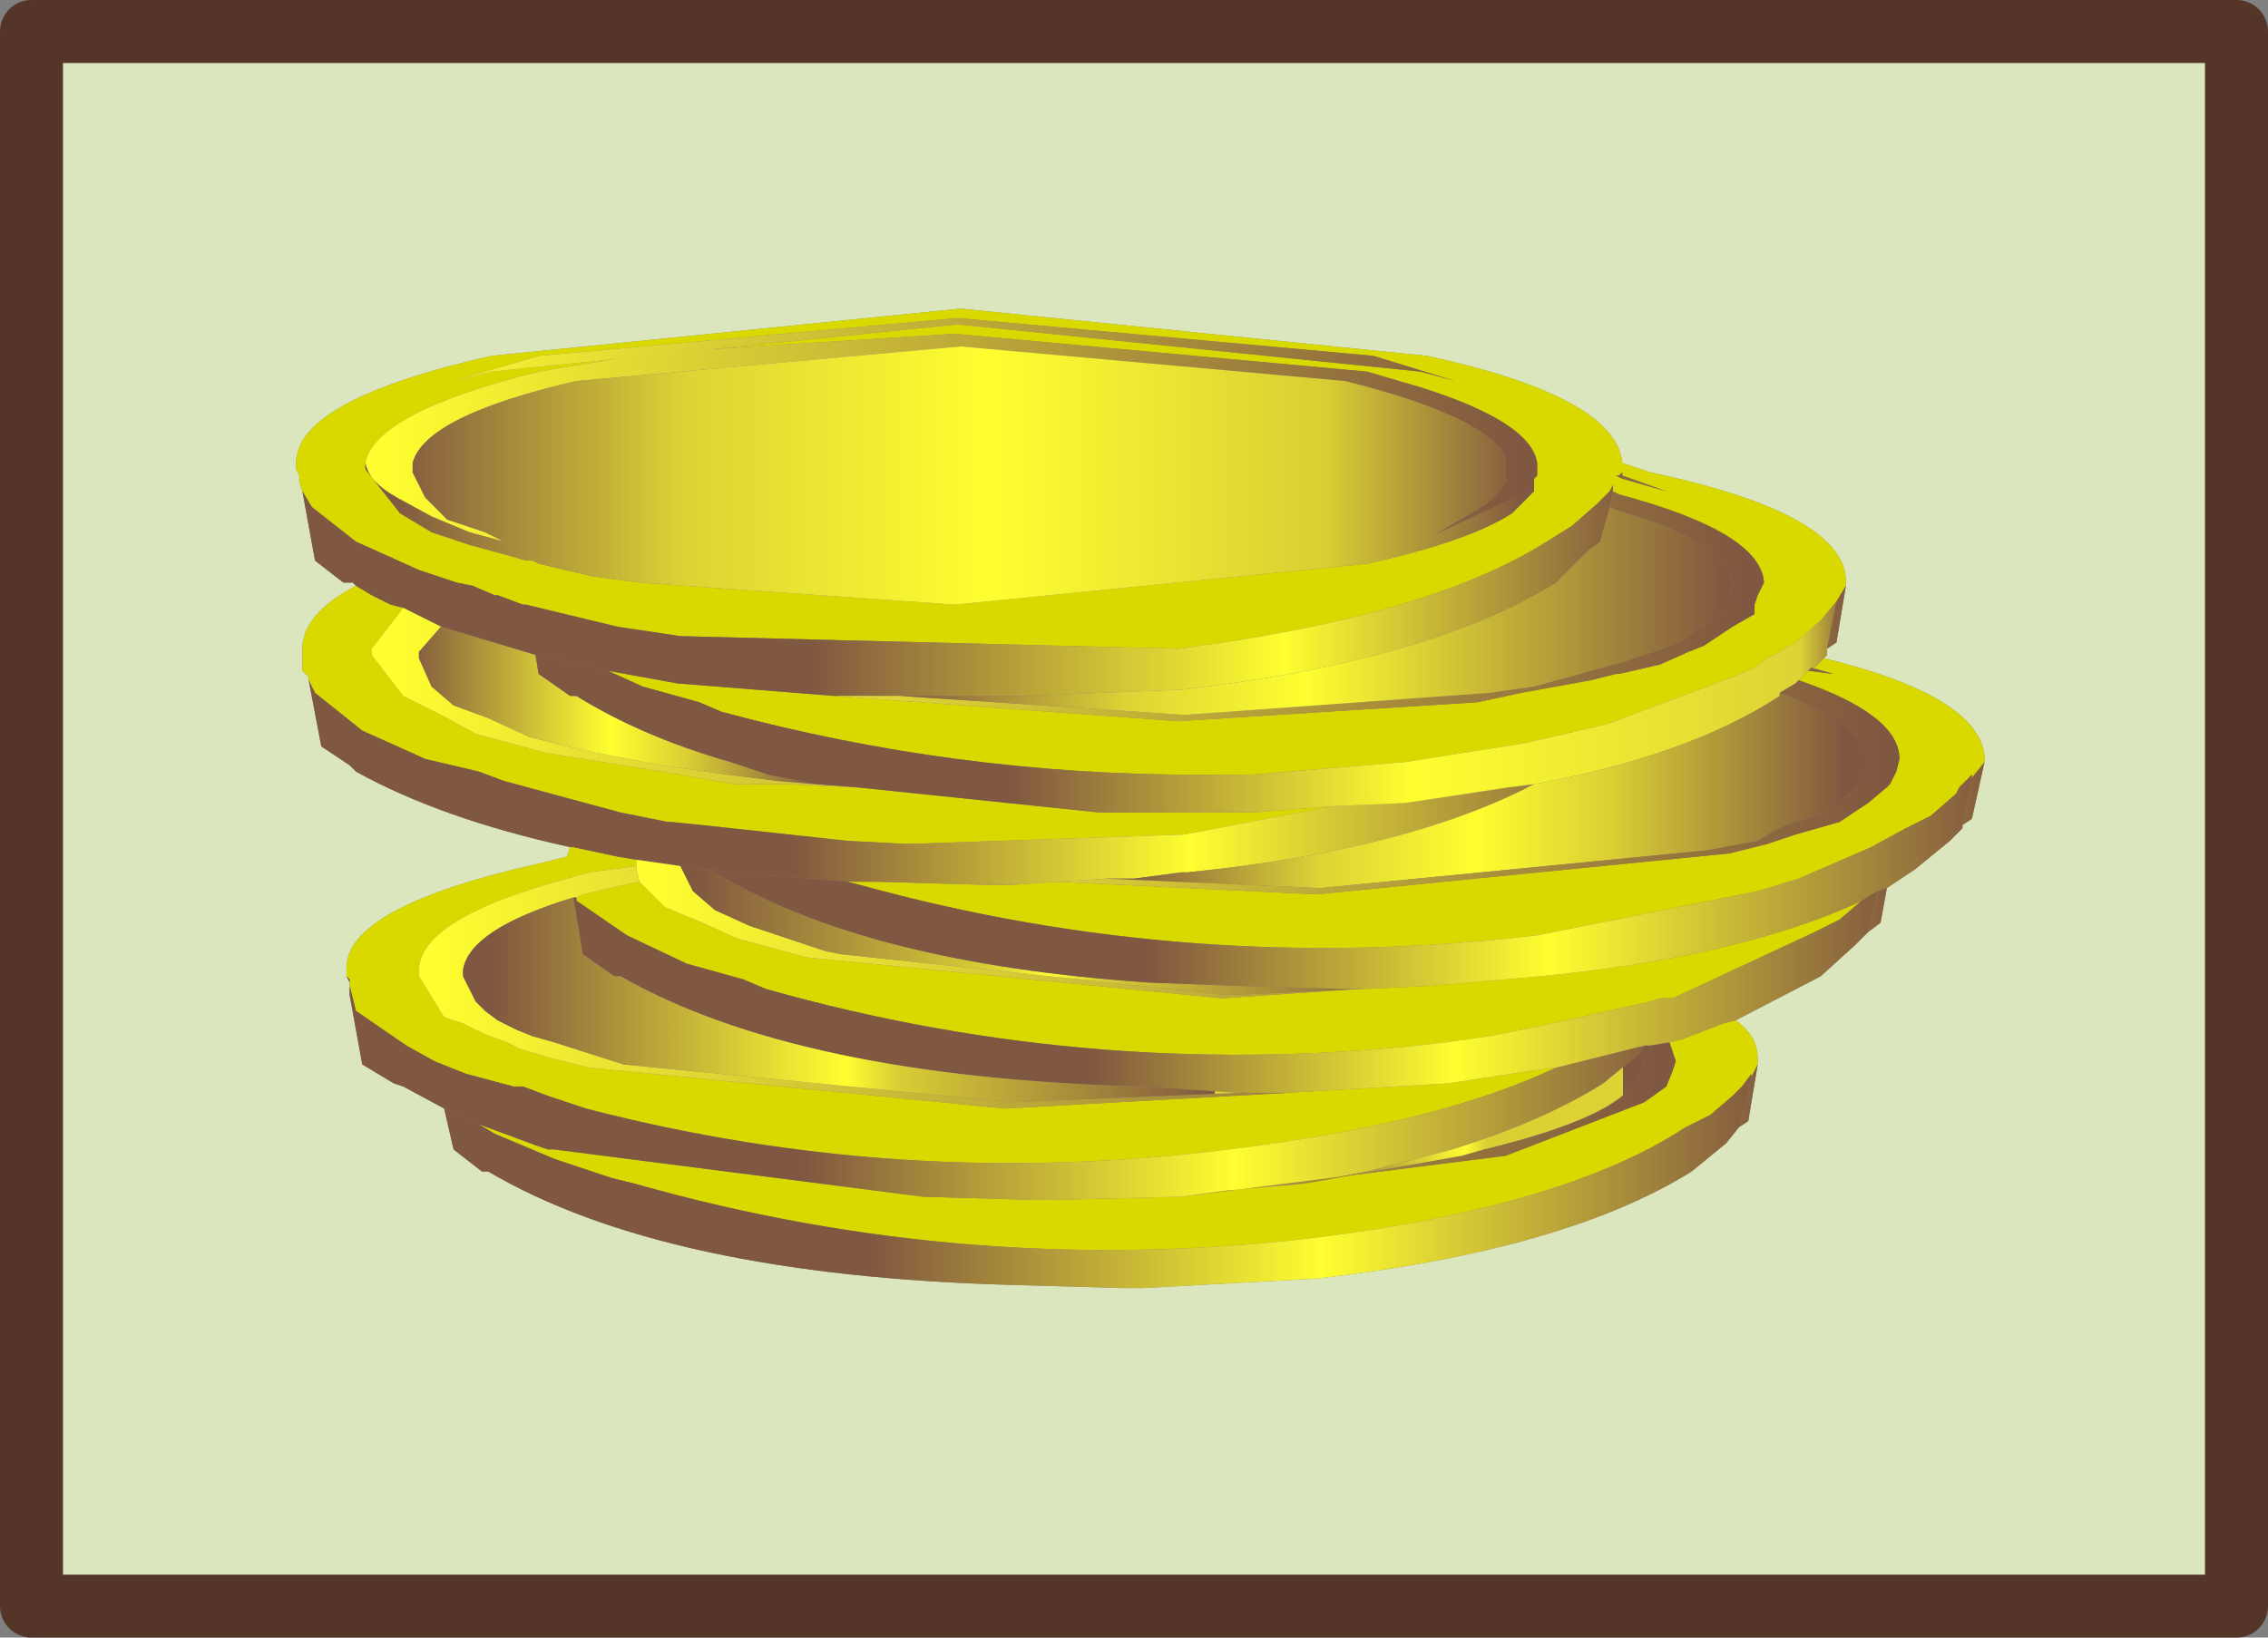 <?xml version="1.0" encoding="utf-8"?>
<svg version="1.1" id="Layer_1"
xmlns="http://www.w3.org/2000/svg"
xmlns:xlink="http://www.w3.org/1999/xlink"
xmlns:author="http://www.sothink.com"
width="36px" height="26px"
xml:space="preserve">
<rect width="100%" height="100%" fill="#808080" stroke="none"/>
<g id="178" transform="matrix(1, 0, 0, 1, 18, 13)">
<path style="fill:#DBE6BE;fill-opacity:1" d="M-13.25,-5.45L-13.25 -5.35L-13.2 -5.2L-13 -4.1L-12.55 -3.75L-12.4 -3.75L-12.35 -3.7Q-13.2 -3.25 -13.2 -2.7L-13.2 -2.35L-13.1 -2.25L-13.1 -2.2L-12.9 -1.15L-12.45 -0.85L-12.35 -0.75Q-11 0 -8.95 0.45L-9 0.6L-9.4 0.7Q-12.55 1.4 -12.5 2.4L-12.5 2.5L-12.45 2.6L-12.45 2.65L-12.45 2.8L-12.25 3.9L-11.75 4.2L-11.6 4.25L-10.95 4.6L-10.8 5.25L-10.35 5.6L-10.25 5.6Q-7.45 7.25 -1.95 7.4L-0.2 7.45L0.15 7.45L2.9 7.3Q6.85 6.85 8.85 5.6L9.4 5.15L9.6 4.9L9.75 4.8L9.9 3.9L9.9 3.8Q9.9 3.45 9.55 3.2L10.9 2.5L11.45 2L11.65 1.8L11.85 1.65L11.95 1.1L12.4 0.8L12.95 0.35L13.15 0.15L13.15 0.1L13.3 0L13.5 -0.9L13.5 -0.95L13.5 -1Q13.4 -1.95 10.95 -2.55L11 -2.6L11 -2.7L11.15 -2.8L11.3 -3.7L11.3 -3.75L11.3 -3.8Q11.25 -4.85 8.2 -5.5L7.75 -5.65Q7.65 -6.7 4.65 -7.35L-2.75 -8.1L-10.2 -7.35Q-13.3 -6.65 -13.3 -5.65L-13.3 -5.55L-13.25 -5.45M17.5,-12.5L17.5 12.5L-17.5 12.5L-17.5 -12.5L17.5 -12.5" />
<path style="fill:#D9D900;fill-opacity:1" d="M-12.2,-5.55L-11.65 -4.85L-11.15 -4.55L-10.55 -4.35L-10 -4.2L-9.65 -4.1L-9.55 -4.1L-9.45 -4.05L-8.6 -3.85L-7.85 -3.75L-2.85 -3.4L3.7 -4.05Q5.3 -4.4 6 -4.85L6.25 -5.1L6.35 -5.2L6.35 -5.25L6.35 -5.4L6.4 -5.45L6.4 -5.65Q6.3 -6.3 4.55 -6.85L3.7 -7.1L-2.85 -7.7L-7.6 -7.4L-7.95 -7.35L-9.45 -7.1Q-12.05 -6.45 -12.2 -5.65L-12.2 -5.55M-10.2,-7.1L-2.8 -7.85L4.55 -7.1L5.1 -6.95L3.8 -7.35L-2.8 -7.95L-9.45 -7.35L-10.8 -6.95L-10.2 -7.1M11.15,-3.45L10.9 -3.15L10.5 -2.8L10.15 -2.6L10.05 -2.55L9.85 -2.4L9.5 -2.25L7.5 -1.5L6.2 -1.2L4.3 -0.9L1.85 -0.7L1 -0.7Q-2.85 -0.7 -6.55 -1.7L-6.9 -1.85L-7.8 -2.1L-8.35 -2.35L-7.25 -2.15L-4.75 -1.95L0.7 -1.55L5.45 -1.85L6.15 -2L7.25 -2.2L7.65 -2.3L7.7 -2.3L8.35 -2.45L8.8 -2.65L9.05 -2.75L9.5 -3.05L9.85 -3.25L9.85 -3.4L9.9 -3.55L10 -3.75Q9.95 -4.55 7.7 -5.15L7.6 -5.2L7.6 -5.3L7.55 -5.2L7.35 -5L6.95 -4.65L6.55 -4.4Q4.65 -3.2 0.7 -2.7L-7.2 -2.9L-8.2 -3.05L-9.65 -3.4L-9.7 -3.4L-10.1 -3.55L-10.15 -3.55L-10.5 -3.7L-10.75 -3.75L-11.2 -3.9L-11.35 -3.95L-12.35 -4.4L-13.05 -4.95L-13.2 -5.2L-13.25 -5.35L-13.25 -5.45L-13.3 -5.55L-13.3 -5.65Q-13.3 -6.65 -10.2 -7.35L-2.75 -8.1L4.65 -7.35Q7.65 -6.7 7.75 -5.65L8.2 -5.5Q11.25 -4.85 11.3 -3.8L11.3 -3.75L11.3 -3.7L11.15 -3.45M10.7,-2.35L11.1 -2.3L10.75 -2.4L10.8 -2.4L10.95 -2.55Q13.4 -1.95 13.5 -1L13.5 -0.95L13.5 -0.9L13.3 -0.65L13.3 -0.7L13.1 -0.5L13.05 -0.4L12.65 -0.05L12.25 0.15L11.7 0.45L10.55 0.95L9.9 1.15L6.4 1.85Q0.9 2.5 -4.35 1.05L-4.55 1L-4.05 1L-2.3 1.05L-1.95 1.05L-1.2 1L2.9 1.2L9.45 0.55L10.05 0.4L10.5 0.25L11.2 0.05L11.65 -0.25L11.95 -0.5L12 -0.55L12.1 -0.75L12.15 -0.95Q12.15 -1.65 10.55 -2.2L10.7 -2.35M9.8,4.1L9.8 4.05L9.65 4.25L9.5 4.4L9.15 4.7L8.75 4.9Q6.85 6.15 2.9 6.65Q-2.6 7.3 -7.9 5.8L-8.3 5.7L-9.2 5.4L-10.15 5L-10.4 4.85L-9.45 5.2L-9.3 5.25L-9.2 5.25L-3.35 6L-1.6 6.05L-1.25 6.05L0.75 6L5.9 5.35L8.1 4.5L8.45 4.25L8.55 4L8.6 3.85L8.5 3.55L8.7 3.5L9.35 3.25L9.55 3.2Q9.9 3.45 9.9 3.8L9.9 3.9L9.8 4.1M-12.45,2.55L-12.5 2.5L-12.5 2.4Q-12.55 1.4 -9.4 0.7L-9 0.6L-8.95 0.45L-8.9 0.45L-8.2 0.6L-7.9 0.65L-7.9 0.75L-8.65 0.85L-9 0.95Q-11.4 1.6 -11.35 2.45L-11.35 2.5L-10.95 3.15L-10.65 3.25L-10.35 3.4L-9.95 3.55L-9.75 3.65L-9.25 3.8L-8.65 3.95L-2.05 4.6L2.45 4.35L5 4.2L6.3 4L6.7 3.95Q4.8 4.85 1.5 5.25Q-3.7 5.9 -8.7 4.6L-9.3 4.4L-9.7 4.25L-9.85 4.25L-10.6 4.05L-11.1 3.85L-11.55 3.6L-12.35 3.05L-12.45 2.65L-12.45 2.6L-12.45 2.55M-0.55,-0.1L1.15 -0.1L1.5 -0.1L1.9 -0.1L3.15 -0.2L0.8 0.25L-3.6 0.4L-4.55 0.35L-6.85 0.1L-7.35 0.05L-7.4 0.05L-8.15 -0.1L-10 -0.6L-10.4 -0.75L-11.25 -0.95L-12.25 -1.4L-13 -2L-13.1 -2.2L-13.1 -2.25L-13.2 -2.35L-13.2 -2.7Q-13.2 -3.25 -12.35 -3.7L-12.1 -3.55L-11.8 -3.4L-11.6 -3.35L-12.1 -2.7L-12.1 -2.6L-11.6 -1.95L-11 -1.65L-10.45 -1.35L-9.35 -1.05L-7.5 -0.75L-6.35 -0.55L-6.3 -0.55L-5.55 -0.55L-4.4 -0.5L-0.55 -0.1M11.45,1.35L11.55 1.3L11.2 1.6L10.8 1.8L8.55 2.85L8.35 2.85L8.2 2.9L6.4 3.3L5.65 3.45L4.95 3.55Q-0.55 4.2 -5.85 2.7L-6.2 2.55L-7.1 2.3L-8.05 1.85L-8.85 1.3L-8.85 1.25L-8.75 1.2L-8.1 1.05L-7.85 1L-7.45 1.4L-6.85 1.65L-6.3 1.9L-5.2 2.2L1.4 2.85L6.45 2.5Q9.55 2.2 11.45 1.35M8.1,-5.3L8.45 -5.2L7.75 -5.45L7.75 -5.5L7.7 -5.45L7.65 -5.45L7.75 -5.4L8.1 -5.3" />
<linearGradient
id="LinearGradID_568" gradientUnits="userSpaceOnUse" gradientTransform="matrix(0.011, 0, 0, 0.003, -2.8, -5.8)" spreadMethod ="pad" x1="-819.2" y1="0" x2="819.2" y2="0" >
<stop  offset="0" style="stop-color:#FEFE30;stop-opacity:1" />
<stop  offset="1" style="stop-color:#805740;stop-opacity:1" />
<stop  offset="1" style="stop-color:#805740;stop-opacity:1" />
</linearGradient>
<path style="fill:url(#LinearGradID_568) " d="M-10.8,-6.95L-9.45 -7.35L-2.8 -7.95L3.8 -7.35L5.1 -6.95L4.55 -7.1L-2.8 -7.85L-10.2 -7.1L-10.8 -6.95" />
<linearGradient
id="LinearGradID_569" gradientUnits="userSpaceOnUse" gradientTransform="matrix(0.011, 0, 0, 0.003, -2.9, -5.55)" spreadMethod ="pad" x1="-819.2" y1="0" x2="819.2" y2="0" >
<stop  offset="0" style="stop-color:#FEFE30;stop-opacity:1" />
<stop  offset="1" style="stop-color:#805740;stop-opacity:1" />
<stop  offset="1" style="stop-color:#805740;stop-opacity:1" />
</linearGradient>
<path style="fill:url(#LinearGradID_569) " d="M6.05,-5.1L4.75 -4.5L5.6 -5L5.8 -5.2L5.9 -5.35L5.9 -5.55L5.9 -5.75Q5.55 -6.4 3.35 -6.95L-2.75 -7.5L-8.85 -6.95Q-11.25 -6.4 -11.45 -5.65L-11.45 -5.5L-11.25 -5.1L-10.9 -4.75L-10.3 -4.55L-10 -4.4L-10.55 -4.55L-11.15 -4.8L-11.7 -5.1Q-12.15 -5.35 -12.2 -5.65Q-12.05 -6.45 -9.45 -7.1L-7.95 -7.35L-7.6 -7.4L-2.85 -7.7L3.7 -7.1L4.55 -6.85Q6.3 -6.3 6.4 -5.65L6.4 -5.45L6.35 -5.4L6.35 -5.25L6.05 -5.1" />
<linearGradient
id="LinearGradID_570" gradientUnits="userSpaceOnUse" gradientTransform="matrix(0.011, 0, 0, 0.002, -2.8, -5.55)" spreadMethod ="pad" x1="-819.2" y1="0" x2="819.2" y2="0" >
<stop  offset="0" style="stop-color:#805740;stop-opacity:1" />
<stop  offset="0.259" style="stop-color:#DDD335;stop-opacity:1" />
<stop  offset="0.529" style="stop-color:#FEFE30;stop-opacity:1" />
<stop  offset="0.824" style="stop-color:#DACE34;stop-opacity:1" />
<stop  offset="1" style="stop-color:#805740;stop-opacity:1" />
</linearGradient>
<path style="fill:url(#LinearGradID_570) " d="M-12.2,-5.65Q-12.15 -5.35 -11.7 -5.1L-11.15 -4.8L-10.55 -4.55L-10 -4.4L-10.3 -4.55L-10.9 -4.75L-11.25 -5.1L-11.45 -5.5L-11.45 -5.65Q-11.25 -6.4 -8.85 -6.95L-2.75 -7.5L3.35 -6.95Q5.55 -6.4 5.9 -5.75L5.9 -5.55L5.9 -5.35L5.8 -5.2L5.6 -5L4.75 -4.5L6.05 -5.1L6.35 -5.25L6.35 -5.2L6.25 -5.1L6 -4.85Q5.3 -4.4 3.7 -4.05L-2.85 -3.4L-7.85 -3.75L-8.6 -3.85L-9.45 -4.05L-9.55 -4.1L-9.65 -4.1L-10 -4.2L-10.55 -4.35L-11.15 -4.55L-11.65 -4.85L-12.2 -5.55L-12.2 -5.65" />
<linearGradient
id="LinearGradID_571" gradientUnits="userSpaceOnUse" gradientTransform="matrix(0.013, 0, 0, 0.001, -2.75, -4.5)" spreadMethod ="pad" x1="-819.2" y1="0" x2="819.2" y2="0" >
<stop  offset="0" style="stop-color:#805740;stop-opacity:1" />
<stop  offset="0.741" style="stop-color:#FEFE30;stop-opacity:1" />
<stop  offset="1" style="stop-color:#805740;stop-opacity:1" />
</linearGradient>
<path style="fill:url(#LinearGradID_571) " d="M-13.3,-5.55L-13.25 -5.45L-13.3 -5.55M7.75,-5.4L7.65 -5.45L7.7 -5.45L7.75 -5.5L7.75 -5.45L7.75 -5.4" />
<linearGradient
id="LinearGradID_572" gradientUnits="userSpaceOnUse" gradientTransform="matrix(0.013, 0, 0, 0.001, -2.75, -4.2)" spreadMethod ="pad" x1="-819.2" y1="0" x2="819.2" y2="0" >
<stop  offset="0.388" style="stop-color:#805740;stop-opacity:1" />
<stop  offset="0.741" style="stop-color:#FEFE30;stop-opacity:1" />
<stop  offset="1" style="stop-color:#805740;stop-opacity:1" />
</linearGradient>
<path style="fill:url(#LinearGradID_572) " d="M-9.5,-2.6L-11 -3.05L-11.2 -3.15L-11.6 -3.35L-11.8 -3.4L-12.1 -3.55L-12.35 -3.7L-12.4 -3.75L-12.55 -3.75L-13 -4.1L-13.2 -5.2L-13.05 -4.95L-12.35 -4.4L-11.35 -3.95L-11.2 -3.9L-10.75 -3.75L-10.5 -3.7L-10.15 -3.55L-10.1 -3.55L-9.7 -3.4L-9.65 -3.4L-8.2 -3.05L-7.2 -2.9L0.7 -2.7Q4.65 -3.2 6.55 -4.4L6.95 -4.65L7.35 -5L7.55 -5.2L7.6 -5.3L7.6 -5.2L7.55 -4.95L7.4 -4.4L7.2 -4.25L6.7 -3.75Q4.7 -2.5 0.75 -2.05L-1.8 -1.95L-2 -1.95L-2.4 -1.95L-3.7 -1.95L-4.15 -1.95L-4.75 -1.95L-7.25 -2.15L-8.35 -2.35L-9.45 -2.6L-9.5 -2.6" />
<linearGradient
id="LinearGradID_573" gradientUnits="userSpaceOnUse" gradientTransform="matrix(0.011, 0, 0, 0.003, -2.75, -2.65)" spreadMethod ="pad" x1="-819.2" y1="0" x2="819.2" y2="0" >
<stop  offset="0" style="stop-color:#FEFE30;stop-opacity:1" />
<stop  offset="1" style="stop-color:#805740;stop-opacity:1" />
<stop  offset="1" style="stop-color:#805740;stop-opacity:1" />
</linearGradient>
<path style="fill:url(#LinearGradID_573) " d="M-11.2,-3.15L-11 -3.05L-11.35 -2.65L-11.35 -2.55L-11.15 -2.1L-10.8 -1.8L-10.25 -1.6L-9.6 -1.3L-8.8 -1.1L-7.5 -0.85L-6.45 -0.7L-5.65 -0.6L-5.05 -0.55L-4.4 -0.5L-5.55 -0.55L-6.3 -0.55L-6.35 -0.55L-7.5 -0.75L-9.35 -1.05L-10.45 -1.35L-11 -1.65L-11.6 -1.95L-12.1 -2.6L-12.1 -2.7L-11.6 -3.35L-11.2 -3.15" />
<linearGradient
id="LinearGradID_574" gradientUnits="userSpaceOnUse" gradientTransform="matrix(0.013, 0, 0, 0.001, -2.75, -1.35)" spreadMethod ="pad" x1="-819.2" y1="0" x2="819.2" y2="0" >
<stop  offset="0.373" style="stop-color:#805740;stop-opacity:1" />
<stop  offset="0.671" style="stop-color:#FEFE30;stop-opacity:1" />
<stop  offset="1" style="stop-color:#805740;stop-opacity:1" />
</linearGradient>
<path style="fill:url(#LinearGradID_574) " d="M-7.1,0.75L-7.2 0.75L-7.9 0.65L-8.2 0.6L-8.9 0.45L-8.95 0.45Q-11 0 -12.35 -0.75L-12.45 -0.85L-12.9 -1.15L-13.1 -2.2L-13 -2L-12.25 -1.4L-11.25 -0.95L-10.4 -0.75L-10 -0.6L-8.15 -0.1L-7.4 0.05L-7.35 0.05L-6.85 0.1L-4.55 0.35L-3.6 0.4L0.8 0.25L3.15 -0.2L4.3 -0.25L5.95 -0.5L6.35 -0.55Q4.35 0.5 0.85 0.85L0.75 0.85L0 0.95L-0.45 0.95L-1.2 1L-1.95 1.05L-2.3 1.05L-4.05 1L-4.55 1L-6.35 0.85L-6.8 0.8L-7.1 0.75" />
<linearGradient
id="LinearGradID_575" gradientUnits="userSpaceOnUse" gradientTransform="matrix(0.013, 0, 0, 0.001, -2.05, 3.75)" spreadMethod ="pad" x1="-819.2" y1="0" x2="819.2" y2="0" >
<stop  offset="0.349" style="stop-color:#805740;stop-opacity:1" />
<stop  offset="0.671" style="stop-color:#FEFE30;stop-opacity:1" />
<stop  offset="1" style="stop-color:#805740;stop-opacity:1" />
</linearGradient>
<path style="fill:url(#LinearGradID_575) " d="M8.1,3.6L8.05 3.7L8 3.75L7.45 4.2Q6.5 4.8 5.05 5.25L3.7 5.6L2.65 5.8L1.5 5.9L0.75 6L-1.25 6.05L-1.6 6.05L-3.35 6L-9.2 5.25L-9.3 5.25L-9.45 5.2L-10.4 4.85Q-10.7 4.7 -10.95 4.6L-11.6 4.25L-11.75 4.2L-12.25 3.9L-12.45 2.8L-12.45 2.65L-12.35 3.05L-11.55 3.6L-11.1 3.85L-10.6 4.05L-9.85 4.25L-9.7 4.25L-9.3 4.4L-8.7 4.6Q-3.7 5.9 1.5 5.25Q4.8 4.85 6.7 3.95L8.1 3.6" />
<linearGradient
id="LinearGradID_576" gradientUnits="userSpaceOnUse" gradientTransform="matrix(0.013, 0, 0, 0.001, -1.95, 3.55)" spreadMethod ="pad" x1="-819.2" y1="0" x2="819.2" y2="0" >
<stop  offset="0" style="stop-color:#805740;stop-opacity:1" />
<stop  offset="0.741" style="stop-color:#FEFE30;stop-opacity:1" />
<stop  offset="1" style="stop-color:#805740;stop-opacity:1" />
</linearGradient>
<path style="fill:url(#LinearGradID_576) " d="M-12.45,2.6L-12.5 2.5L-12.45 2.55L-12.45 2.6" />
<linearGradient
id="LinearGradID_577" gradientUnits="userSpaceOnUse" gradientTransform="matrix(0.011, 0, 0, 0.003, 0.7, -3.8)" spreadMethod ="pad" x1="-819.2" y1="0" x2="819.2" y2="0" >
<stop  offset="0" style="stop-color:#FEFE30;stop-opacity:1" />
<stop  offset="1" style="stop-color:#805740;stop-opacity:1" />
<stop  offset="1" style="stop-color:#805740;stop-opacity:1" />
</linearGradient>
<path style="fill:url(#LinearGradID_577) " d="M7.6,-5.2L7.7 -5.15Q9.95 -4.55 10 -3.75L9.9 -3.55L9.85 -3.4L9.85 -3.25L9.5 -3.05L9.05 -2.75L8.8 -2.65L8.35 -2.45L7.7 -2.3L7.65 -2.3L7.25 -2.2L6.15 -2L5.45 -1.85L0.7 -1.55L-4.75 -1.95L-4.15 -1.95L-3.7 -1.95L0.8 -1.65L5.65 -2L6.35 -2.1L6.9 -2.25L7.8 -2.5L7.95 -2.55L8.4 -2.7L8.65 -2.8L9.15 -3.15L9.4 -3.4L9.45 -3.5L9.5 -3.7Q9.45 -4.4 7.65 -4.9L7.55 -4.95L7.6 -5.2" />
<linearGradient
id="LinearGradID_578" gradientUnits="userSpaceOnUse" gradientTransform="matrix(0.004, 0, 0, 0.002, -8.25, -1.85)" spreadMethod ="pad" x1="-819.2" y1="0" x2="819.2" y2="0" >
<stop  offset="0" style="stop-color:#805740;stop-opacity:1" />
<stop  offset="0.357" style="stop-color:#DDD335;stop-opacity:1" />
<stop  offset="0.49" style="stop-color:#FEFE30;stop-opacity:1" />
<stop  offset="0.678" style="stop-color:#DACE34;stop-opacity:1" />
<stop  offset="1" style="stop-color:#805740;stop-opacity:1" />
</linearGradient>
<path style="fill:url(#LinearGradID_578) " d="M-9.5,-2.6L-9.45 -2.3L-8.95 -1.95L-8.85 -1.95Q-7.8 -1.3 -6.4 -0.9L-5.8 -0.7L-5.05 -0.55L-5.65 -0.6L-6.45 -0.7L-7.5 -0.85L-8.8 -1.1L-9.6 -1.3L-10.25 -1.6L-10.8 -1.8L-11.15 -2.1L-11.35 -2.55L-11.35 -2.65L-11 -3.05L-9.5 -2.6" />
<linearGradient
id="LinearGradID_579" gradientUnits="userSpaceOnUse" gradientTransform="matrix(0.013, 0, 0, 0.001, 0.75, -2.45)" spreadMethod ="pad" x1="-819.2" y1="0" x2="819.2" y2="0" >
<stop  offset="0.373" style="stop-color:#805740;stop-opacity:1" />
<stop  offset="0.671" style="stop-color:#FEFE30;stop-opacity:1" />
<stop  offset="0.961" style="stop-color:#DDD335;stop-opacity:1" />
<stop  offset="1" style="stop-color:#805740;stop-opacity:1" />
</linearGradient>
<path style="fill:url(#LinearGradID_579) " d="M11,-2.7L11 -2.6L10.95 -2.55L10.8 -2.4L10.75 -2.4L10.7 -2.35L10.55 -2.2L10.5 -2.15L10.25 -2L10.25 -1.95Q8.8 -1 6.35 -0.55L5.95 -0.5L4.3 -0.25L3.15 -0.2L1.9 -0.1L1.5 -0.1L1.15 -0.1L-0.55 -0.1L-4.4 -0.5L-5.05 -0.55L-5.8 -0.7L-6.4 -0.9Q-7.8 -1.3 -8.85 -1.95L-8.95 -1.95L-9.45 -2.3L-9.5 -2.6L-9.45 -2.6L-8.35 -2.35L-7.8 -2.1L-6.9 -1.85L-6.55 -1.7Q-2.85 -0.7 1 -0.7L1.85 -0.7L4.3 -0.9L6.2 -1.2L7.5 -1.5L9.5 -2.25L9.85 -2.4L10.05 -2.55L10.15 -2.6L10.5 -2.8L10.9 -3.15L11.15 -3.45L11 -2.7" />
<linearGradient
id="LinearGradID_580" gradientUnits="userSpaceOnUse" gradientTransform="matrix(0.008, 0, 0, 0.002, 2.85, -3.35)" spreadMethod ="pad" x1="-819.2" y1="0" x2="819.2" y2="0" >
<stop  offset="0" style="stop-color:#805740;stop-opacity:1" />
<stop  offset="0.271" style="stop-color:#DDD335;stop-opacity:1" />
<stop  offset="0.49" style="stop-color:#FEFE30;stop-opacity:1" />
<stop  offset="0.639" style="stop-color:#DACE34;stop-opacity:1" />
<stop  offset="1" style="stop-color:#805740;stop-opacity:1" />
</linearGradient>
<path style="fill:url(#LinearGradID_580) " d="M7.65,-4.9Q9.45 -4.4 9.5 -3.7L9.45 -3.5L9.4 -3.4L9.15 -3.15L8.65 -2.8L8.4 -2.7L7.95 -2.55L7.8 -2.5L6.9 -2.25L6.35 -2.1L5.65 -2L0.8 -1.65L-3.7 -1.95L-2.4 -1.95L-2 -1.95L-1.8 -1.95L0.75 -2.05Q4.7 -2.5 6.7 -3.75L7.2 -4.25L7.4 -4.4L7.55 -4.95L7.65 -4.9" />
<linearGradient
id="LinearGradID_581" gradientUnits="userSpaceOnUse" gradientTransform="matrix(0.011, 0, 0, 0.003, 1.4, 0.65)" spreadMethod ="pad" x1="-819.2" y1="0" x2="819.2" y2="0" >
<stop  offset="0" style="stop-color:#FEFE30;stop-opacity:1" />
<stop  offset="1" style="stop-color:#805740;stop-opacity:1" />
<stop  offset="1" style="stop-color:#805740;stop-opacity:1" />
</linearGradient>
<path style="fill:url(#LinearGradID_581) " d="M-7.9,0.75L-7.9 0.65L-7.2 0.75L-7.15 0.85L-7 1.15L-6.65 1.45L-6.1 1.7L-4.9 2.1L-4.65 2.15L1.5 2.8L4.75 2.65L6.45 2.5L1.4 2.85L-5.2 2.2L-6.3 1.9L-6.85 1.65L-7.45 1.4L-7.85 1L-7.9 0.8L-7.9 0.75" />
<linearGradient
id="LinearGradID_582" gradientUnits="userSpaceOnUse" gradientTransform="matrix(0.007, 0, 0, 0.001, -1.25, 1.7)" spreadMethod ="pad" x1="-819.2" y1="0" x2="819.2" y2="0" >
<stop  offset="0" style="stop-color:#805740;stop-opacity:1" />
<stop  offset="0.424" style="stop-color:#DDD335;stop-opacity:1" />
<stop  offset="0.49" style="stop-color:#FEFE30;stop-opacity:1" />
<stop  offset="0.561" style="stop-color:#DACE34;stop-opacity:1" />
<stop  offset="1" style="stop-color:#805740;stop-opacity:1" />
</linearGradient>
<path style="fill:url(#LinearGradID_582) " d="M4.75,2.65L1.5 2.8L-4.65 2.15L-4.9 2.1L-6.1 1.7L-6.65 1.45L-7 1.15L-7.15 0.85L-7.2 0.75L-7.1 0.75L-6.8 0.8L-6.65 0.85Q-4.25 2.3 0.25 2.6L1.55 2.65L3.3 2.7L3.7 2.7L4.75 2.65" />
<linearGradient
id="LinearGradID_583" gradientUnits="userSpaceOnUse" gradientTransform="matrix(0.013, 0, 0, 0.001, 2.95, 0.3)" spreadMethod ="pad" x1="-819.2" y1="0" x2="819.2" y2="0" >
<stop  offset="0.373" style="stop-color:#805740;stop-opacity:1" />
<stop  offset="0.671" style="stop-color:#FEFE30;stop-opacity:1" />
<stop  offset="1" style="stop-color:#805740;stop-opacity:1" />
</linearGradient>
<path style="fill:url(#LinearGradID_583) " d="M11.55,1.3L11.45 1.35Q9.55 2.2 6.45 2.5L4.75 2.65L3.7 2.7L3.3 2.7L1.55 2.65L0.25 2.6Q-4.25 2.3 -6.65 0.85L-6.8 0.8L-6.35 0.85L-4.55 1L-4.35 1.05Q0.9 2.5 6.4 1.85L9.9 1.15L10.55 0.95L11.7 0.45L12.25 0.15L12.65 -0.05L13.05 -0.4L13.1 -0.5L13.3 -0.7L13.3 -0.65L13.15 0.1L13.15 0.15L12.95 0.35L12.4 0.8L11.95 1.1L11.8 1.15L11.55 1.3" />
<linearGradient
id="LinearGradID_584" gradientUnits="userSpaceOnUse" gradientTransform="matrix(0.011, 0, 0, 0.003, -2.1, 2.4)" spreadMethod ="pad" x1="-819.2" y1="0" x2="819.2" y2="0" >
<stop  offset="0" style="stop-color:#FEFE30;stop-opacity:1" />
<stop  offset="1" style="stop-color:#805740;stop-opacity:1" />
<stop  offset="1" style="stop-color:#805740;stop-opacity:1" />
</linearGradient>
<path style="fill:url(#LinearGradID_584) " d="M-10.65,2.4L-10.65 2.5L-10.45 2.9L-10.3 3.05L-10.1 3.2L-9.8 3.35L-9.55 3.45L-9.2 3.55L-8.1 3.9L-1.95 4.5L1.65 4.35L1.85 4.35L2.2 4.35L2.45 4.35L-2.05 4.6L-8.65 3.95L-9.25 3.8L-9.75 3.65L-9.95 3.55L-10.35 3.4L-10.65 3.25L-10.95 3.15L-11.35 2.5L-11.35 2.45Q-11.4 1.6 -9 0.95L-8.65 0.85L-7.9 0.75L-7.9 0.8L-7.85 1L-8.1 1.05L-8.75 1.2L-8.85 1.25L-8.9 1.25Q-10.55 1.75 -10.65 2.4" />
<linearGradient
id="LinearGradID_585" gradientUnits="userSpaceOnUse" gradientTransform="matrix(0.013, 0, 0, 0.001, 1.45, 2)" spreadMethod ="pad" x1="-819.2" y1="0" x2="819.2" y2="0" >
<stop  offset="0.4" style="stop-color:#805740;stop-opacity:1" />
<stop  offset="0.671" style="stop-color:#FEFE30;stop-opacity:1" />
<stop  offset="1" style="stop-color:#805740;stop-opacity:1" />
</linearGradient>
<path style="fill:url(#LinearGradID_585) " d="M11.65,1.8L11.45 2L10.9 2.5L9.55 3.2L9.35 3.25L8.7 3.5L8.5 3.55L8.2 3.6L8.1 3.6L6.7 3.95L6.3 4L5 4.2L2.45 4.35L2.2 4.35L1.85 4.35L1.65 4.35L0.1 4.25Q-5.35 4.1 -8.15 2.5L-8.25 2.5L-8.75 2.15L-8.9 1.25L-8.85 1.25L-8.85 1.3L-8.05 1.85L-7.1 2.3L-6.2 2.55L-5.85 2.7Q-0.55 4.2 4.95 3.55L5.65 3.45L6.4 3.3L8.2 2.9L8.35 2.85L8.55 2.85L10.8 1.8L11.2 1.6L11.55 1.3L11.8 1.15L11.65 1.8" />
<linearGradient
id="LinearGradID_586" gradientUnits="userSpaceOnUse" gradientTransform="matrix(0.007, 0, 0, 0.002, -4.45, 2.85)" spreadMethod ="pad" x1="-819.2" y1="0" x2="819.2" y2="0" >
<stop  offset="0" style="stop-color:#805740;stop-opacity:1" />
<stop  offset="0.408" style="stop-color:#EAE433;stop-opacity:1" />
<stop  offset="0.49" style="stop-color:#FEFE30;stop-opacity:1" />
<stop  offset="0.561" style="stop-color:#DACE34;stop-opacity:1" />
<stop  offset="1" style="stop-color:#805740;stop-opacity:1" />
<stop  offset="1" style="stop-color:#DDD335;stop-opacity:1" />
</linearGradient>
<path style="fill:url(#LinearGradID_586) " d="M-8.9,1.25L-8.75 2.15L-8.25 2.5L-8.15 2.5Q-5.35 4.1 0.1 4.25L1.65 4.35L-1.95 4.5L-8.1 3.9L-9.2 3.55L-9.55 3.45L-9.8 3.35L-10.1 3.2L-10.3 3.05L-10.45 2.9L-10.65 2.5L-10.65 2.4Q-10.55 1.75 -8.9 1.25" />
<linearGradient
id="LinearGradID_587" gradientUnits="userSpaceOnUse" gradientTransform="matrix(0.013, 0, 0, 0.001, -0.65, 5.15)" spreadMethod ="pad" x1="-819.2" y1="0" x2="819.2" y2="0" >
<stop  offset="0.333" style="stop-color:#805740;stop-opacity:1" />
<stop  offset="0.671" style="stop-color:#FEFE30;stop-opacity:1" />
<stop  offset="1" style="stop-color:#805740;stop-opacity:1" />
</linearGradient>
<path style="fill:url(#LinearGradID_587) " d="M9.6,4.9L9.4 5.15L8.85 5.6Q6.85 6.85 2.9 7.3L0.15 7.45L-0.2 7.45L-1.95 7.4Q-7.45 7.25 -10.25 5.6L-10.35 5.6L-10.8 5.25L-10.95 4.6Q-10.7 4.7 -10.4 4.85L-10.15 5L-9.2 5.4L-8.3 5.7L-7.9 5.8Q-2.6 7.3 2.9 6.65Q6.85 6.15 8.75 4.9L9.15 4.7L9.5 4.4L9.65 4.25L9.8 4.05L9.8 4.1L9.6 4.9" />
<linearGradient
id="LinearGradID_588" gradientUnits="userSpaceOnUse" gradientTransform="matrix(0.011, 0, 0, 0.003, 0.75, -3.95)" spreadMethod ="pad" x1="-819.2" y1="0" x2="819.2" y2="0" >
<stop  offset="0" style="stop-color:#FEFE30;stop-opacity:1" />
<stop  offset="1" style="stop-color:#805740;stop-opacity:1" />
<stop  offset="1" style="stop-color:#805740;stop-opacity:1" />
</linearGradient>
<path style="fill:url(#LinearGradID_588) " d="M7.75,-5.4L7.75 -5.45L8.45 -5.2L8.1 -5.3L7.75 -5.4" />
<linearGradient
id="LinearGradID_589" gradientUnits="userSpaceOnUse" gradientTransform="matrix(0.007, 0, 0, 0.002, 5.55, -0.45)" spreadMethod ="pad" x1="-819.2" y1="0" x2="819.2" y2="0" >
<stop  offset="0" style="stop-color:#805740;stop-opacity:1" />
<stop  offset="0.271" style="stop-color:#DDD335;stop-opacity:1" />
<stop  offset="0.49" style="stop-color:#FEFE30;stop-opacity:1" />
<stop  offset="0.678" style="stop-color:#DACE34;stop-opacity:1" />
<stop  offset="1" style="stop-color:#805740;stop-opacity:1" />
</linearGradient>
<path style="fill:url(#LinearGradID_589) " d="M10.25,-1.95L10.25 -2Q11.6 -1.5 11.65 -0.9L11.6 -0.7L11.55 -0.6L11.35 -0.4L11 -0.1L10.35 0.1L10.15 0.2L9.9 0.35L9.1 0.5L2.95 1.1L-0.45 0.95L0 0.95L0.75 0.85L0.85 0.85Q4.35 0.5 6.35 -0.55Q8.8 -1 10.25 -1.95" />
<linearGradient
id="LinearGradID_590" gradientUnits="userSpaceOnUse" gradientTransform="matrix(0.011, 0, 0, 0.003, 2.85, -1)" spreadMethod ="pad" x1="-819.2" y1="0" x2="819.2" y2="0" >
<stop  offset="0" style="stop-color:#FEFE30;stop-opacity:1" />
<stop  offset="1" style="stop-color:#805740;stop-opacity:1" />
<stop  offset="1" style="stop-color:#805740;stop-opacity:1" />
</linearGradient>
<path style="fill:url(#LinearGradID_590) " d="M10.5,-2.15L10.55 -2.2Q12.15 -1.65 12.15 -0.95L12.1 -0.75L12 -0.55L11.95 -0.5L11.65 -0.25L11.2 0.05L10.5 0.25L10.05 0.4L9.45 0.55L2.9 1.2L-1.2 1L-0.45 0.95L2.95 1.1L9.1 0.5L9.9 0.35L10.15 0.2L10.35 0.1L11 -0.1L11.35 -0.4L11.55 -0.6L11.6 -0.7L11.65 -0.9Q11.6 -1.5 10.25 -2L10.5 -2.15" />
<linearGradient
id="LinearGradID_591" gradientUnits="userSpaceOnUse" gradientTransform="matrix(0.011, 0, 0, 0.003, -0.7, 3.8)" spreadMethod ="pad" x1="-819.2" y1="0" x2="819.2" y2="0" >
<stop  offset="0" style="stop-color:#FEFE30;stop-opacity:1" />
<stop  offset="1" style="stop-color:#805740;stop-opacity:1" />
<stop  offset="1" style="stop-color:#805740;stop-opacity:1" />
</linearGradient>
<path style="fill:url(#LinearGradID_591) " d="M8.2,3.6L8.5 3.55L8.6 3.85L8.55 4L8.45 4.25L8.1 4.5L5.9 5.35L0.75 6L1.5 5.9L2.65 5.8L5.2 5.35L5.55 5.25Q7.2 4.85 7.75 4.4L8 4.15L8.1 3.9L8.05 3.7L8.1 3.6L8.2 3.6" />
<linearGradient
id="LinearGradID_592" gradientUnits="userSpaceOnUse" gradientTransform="matrix(0.003, 0, 0, 0.001, 5.3, 4.7)" spreadMethod ="pad" x1="-819.2" y1="0" x2="819.2" y2="0" >
<stop  offset="0" style="stop-color:#805740;stop-opacity:1" />
<stop  offset="0.408" style="stop-color:#EAE433;stop-opacity:1" />
<stop  offset="0.49" style="stop-color:#FEFE30;stop-opacity:1" />
<stop  offset="0.561" style="stop-color:#DACE34;stop-opacity:1" />
<stop  offset="1" style="stop-color:#DDD335;stop-opacity:1" />
<stop  offset="1" style="stop-color:#805740;stop-opacity:1" />
</linearGradient>
<path style="fill:url(#LinearGradID_592) " d="M8.1,3.9L8 4.15L7.75 4.4Q7.2 4.85 5.55 5.25L5.2 5.35L2.65 5.8L3.7 5.6L5.05 5.25Q6.5 4.8 7.45 4.2L8 3.75L8.05 3.7L8.1 3.9" />
<linearGradient
id="LinearGradID_593" gradientUnits="userSpaceOnUse" gradientTransform="matrix(0.013, 0, 0, 0.001, 0.85, -2.65)" spreadMethod ="pad" x1="-819.2" y1="0" x2="819.2" y2="0" >
<stop  offset="0" style="stop-color:#805740;stop-opacity:1" />
<stop  offset="0.741" style="stop-color:#FEFE30;stop-opacity:1" />
<stop  offset="1" style="stop-color:#805740;stop-opacity:1" />
</linearGradient>
<path style="fill:url(#LinearGradID_593) " d="M11.15,-3.45L11.3 -3.7L11.15 -2.8L11 -2.7L11.15 -3.45" />
<linearGradient
id="LinearGradID_594" gradientUnits="userSpaceOnUse" gradientTransform="matrix(0.011, 0, 0, 0.003, 2.95, -1.15)" spreadMethod ="pad" x1="-819.2" y1="0" x2="819.2" y2="0" >
<stop  offset="0" style="stop-color:#FEFE30;stop-opacity:1" />
<stop  offset="1" style="stop-color:#805740;stop-opacity:1" />
<stop  offset="1" style="stop-color:#805740;stop-opacity:1" />
</linearGradient>
<path style="fill:url(#LinearGradID_594) " d="M10.75,-2.4L11.1 -2.3L10.7 -2.35L10.75 -2.4" />
<linearGradient
id="LinearGradID_595" gradientUnits="userSpaceOnUse" gradientTransform="matrix(0.013, 0, 0, 0.001, 3.05, 0.15)" spreadMethod ="pad" x1="-819.2" y1="0" x2="819.2" y2="0" >
<stop  offset="0" style="stop-color:#805740;stop-opacity:1" />
<stop  offset="0.741" style="stop-color:#FEFE30;stop-opacity:1" />
<stop  offset="1" style="stop-color:#805740;stop-opacity:1" />
</linearGradient>
<path style="fill:url(#LinearGradID_595) " d="M13.3,-0.65L13.5 -0.9L13.3 0L13.15 0.1L13.3 -0.65" />
<linearGradient
id="LinearGradID_596" gradientUnits="userSpaceOnUse" gradientTransform="matrix(0.013, 0, 0, 0.001, 1.55, 1.8)" spreadMethod ="pad" x1="-819.2" y1="0" x2="819.2" y2="0" >
<stop  offset="0" style="stop-color:#805740;stop-opacity:1" />
<stop  offset="0.741" style="stop-color:#FEFE30;stop-opacity:1" />
<stop  offset="1" style="stop-color:#805740;stop-opacity:1" />
</linearGradient>
<path style="fill:url(#LinearGradID_596) " d="M11.8,1.15L11.95 1.1L11.85 1.65L11.65 1.8L11.8 1.15" />
<linearGradient
id="LinearGradID_597" gradientUnits="userSpaceOnUse" gradientTransform="matrix(0.013, 0, 0, 0.001, -0.55, 4.95)" spreadMethod ="pad" x1="-819.2" y1="0" x2="819.2" y2="0" >
<stop  offset="0" style="stop-color:#805740;stop-opacity:1" />
<stop  offset="0.741" style="stop-color:#FEFE30;stop-opacity:1" />
<stop  offset="1" style="stop-color:#805740;stop-opacity:1" />
</linearGradient>
<path style="fill:url(#LinearGradID_597) " d="M9.8,4.1L9.9 3.9L9.75 4.8L9.6 4.9L9.8 4.1" />
<path style="fill:none;stroke-width:1;stroke-linecap:round;stroke-linejoin:round;stroke-miterlimit:3;stroke:#563529;stroke-opacity:1" d="M17.5,-12.5L17.5 12.5L-17.5 12.5L-17.5 -12.5L17.5 -12.5z" />
</g>
</svg>
